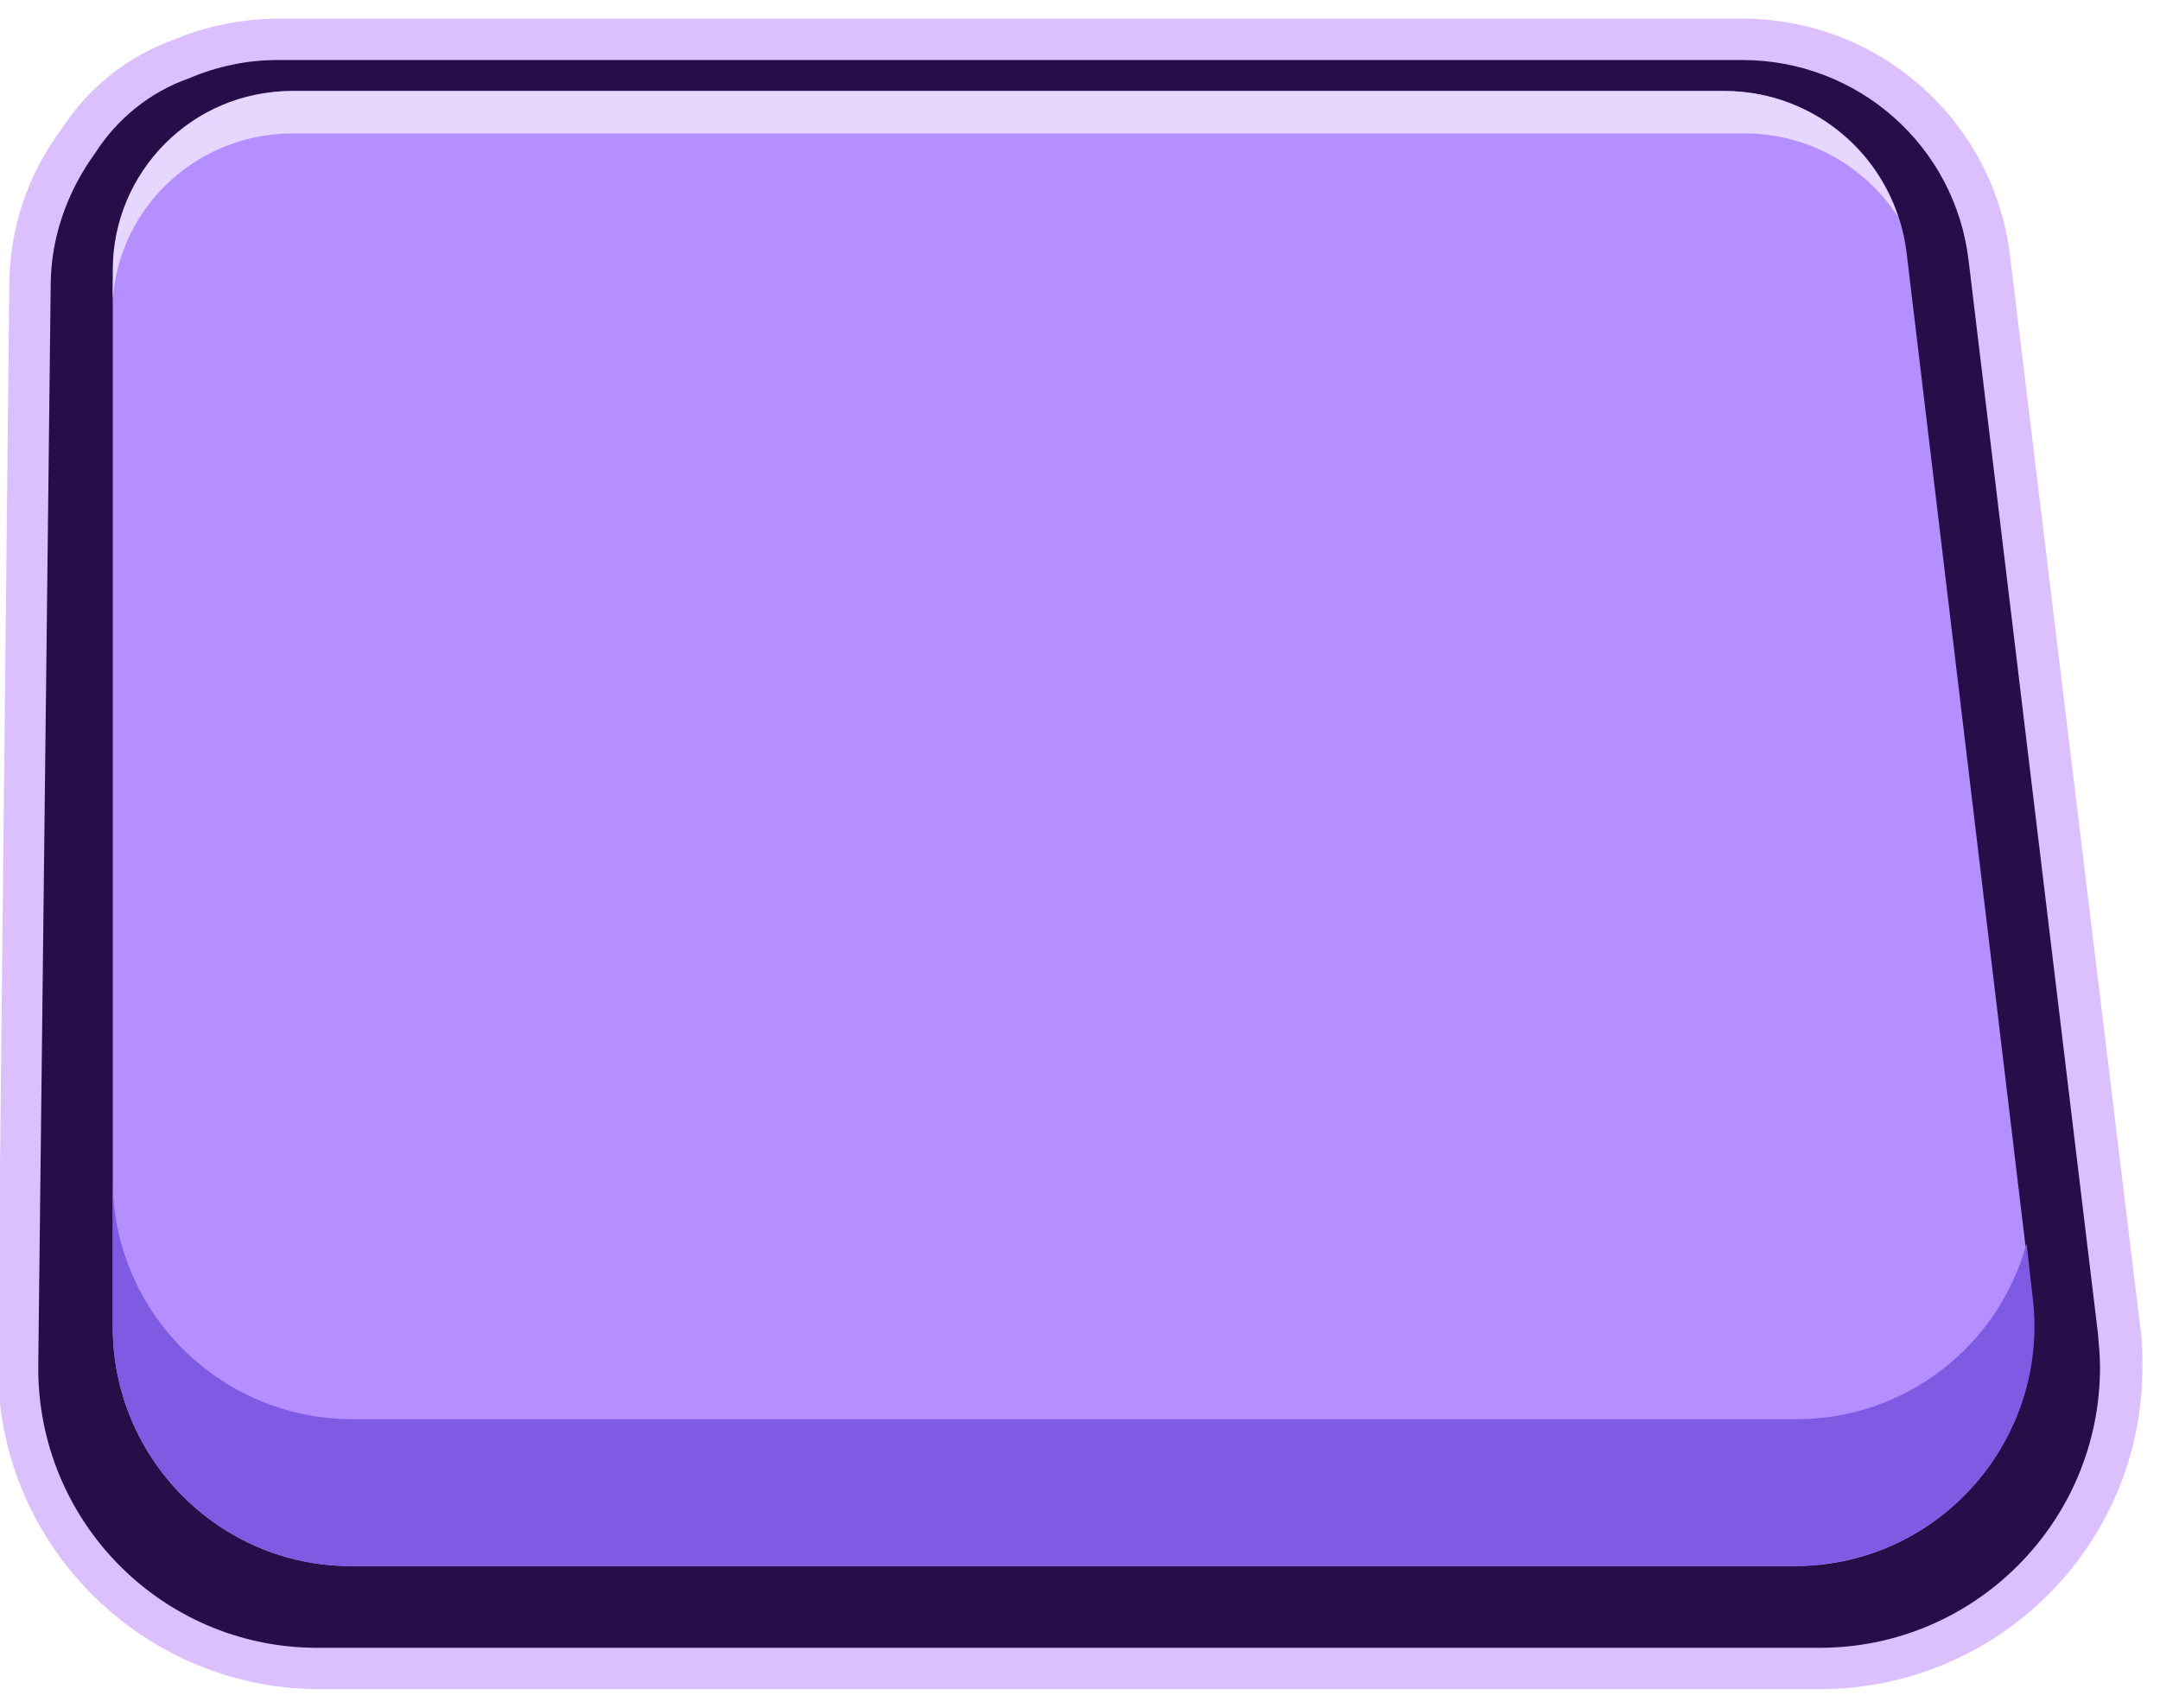 <?xml version="1.0" encoding="utf-8"?>
<!-- Generator: Adobe Illustrator 23.0.3, SVG Export Plug-In . SVG Version: 6.00 Build 0)  -->
<svg version="1.1" id="Camada_1" xmlns="http://www.w3.org/2000/svg" xmlns:xlink="http://www.w3.org/1999/xlink" x="0px" y="0px"
	 viewBox="0 0 208.8 165.1" style="enable-background:new 0 0 208.8 165.1;" xml:space="preserve">
<style type="text/css">
	.st0{fill:#DBC0FD;}
	.st1{fill-rule:evenodd;clip-rule:evenodd;fill:#280E49;}
	.st2{fill-rule:evenodd;clip-rule:evenodd;fill:#B58FFF;}
	.st3{fill-rule:evenodd;clip-rule:evenodd;fill:#7F5AE2;}
	.st4{fill-rule:evenodd;clip-rule:evenodd;fill:#E7D7FF;}
</style>
<title>premio_esquerda</title>
<g>
	<path class="st0" d="M206.9,128.4c0.2,1.3,0.2,2.5,0.2,3.8c0,17.2-14,31.1-31.2,31.1H30.6c-17.2-0.2-31-14.3-30.8-31.5L0.9,27.6
		C0.9,22.1,2.7,16.8,6,12.4c2.6-4,6.4-7,10.9-8.6C20,2.5,23.5,1.8,27,1.8l141.4,0c13.2,0,24.3,9.8,25.9,22.9L206.9,128.4z"/>
	<path class="st1" d="M3.7,131.9c-0.2,15,11.8,27.3,26.8,27.4h145.4c15,0,27.1-12.2,27.1-27.1c0-1.1-0.1-2.2-0.2-3.3L190.3,25.2
		c-1.3-11.1-10.7-19.4-21.9-19.4H26.9c-3,0-5.9,0.6-8.7,1.8c-3.7,1.3-6.9,3.9-9,7.2C6.5,18.5,4.9,23,4.9,27.6L3.7,131.9z"/>
	<path class="st2" d="M10.9,128.3V28.1c0-9.6,7.7-19.3,17.3-19.3h138.5c9,0,16.5,6.7,17.6,15.6l12.1,101.1c0.1,0.9,0.2,1.9,0.2,2.8
		c0,12.7-10.3,23.1-23.1,23.1H33.9C21.2,151.4,10.9,141,10.9,128.3z"/>
	<path class="st3" d="M10.9,114.1v14.2c0,12.7,10.3,23.1,23.1,23.1h139.6c0.9,0,1.9-0.1,2.8-0.2c12.6-1.6,21.6-13.1,20.1-25.7
		l-0.6-5.3c-2.7,10-11.8,17-22.2,17H33.9C21.2,137.1,10.9,126.8,10.9,114.1z"/>
	<path class="st4" d="M183.5,21c-2.4-7.3-9.2-12.2-16.8-12.2H28.2c-9.6,0-17.3,7.8-17.3,17.3v2.8c0.7-9.1,8.3-16,17.4-16h140.1
		C174.5,12.8,180.2,15.9,183.5,21z"/>
</g>
</svg>
